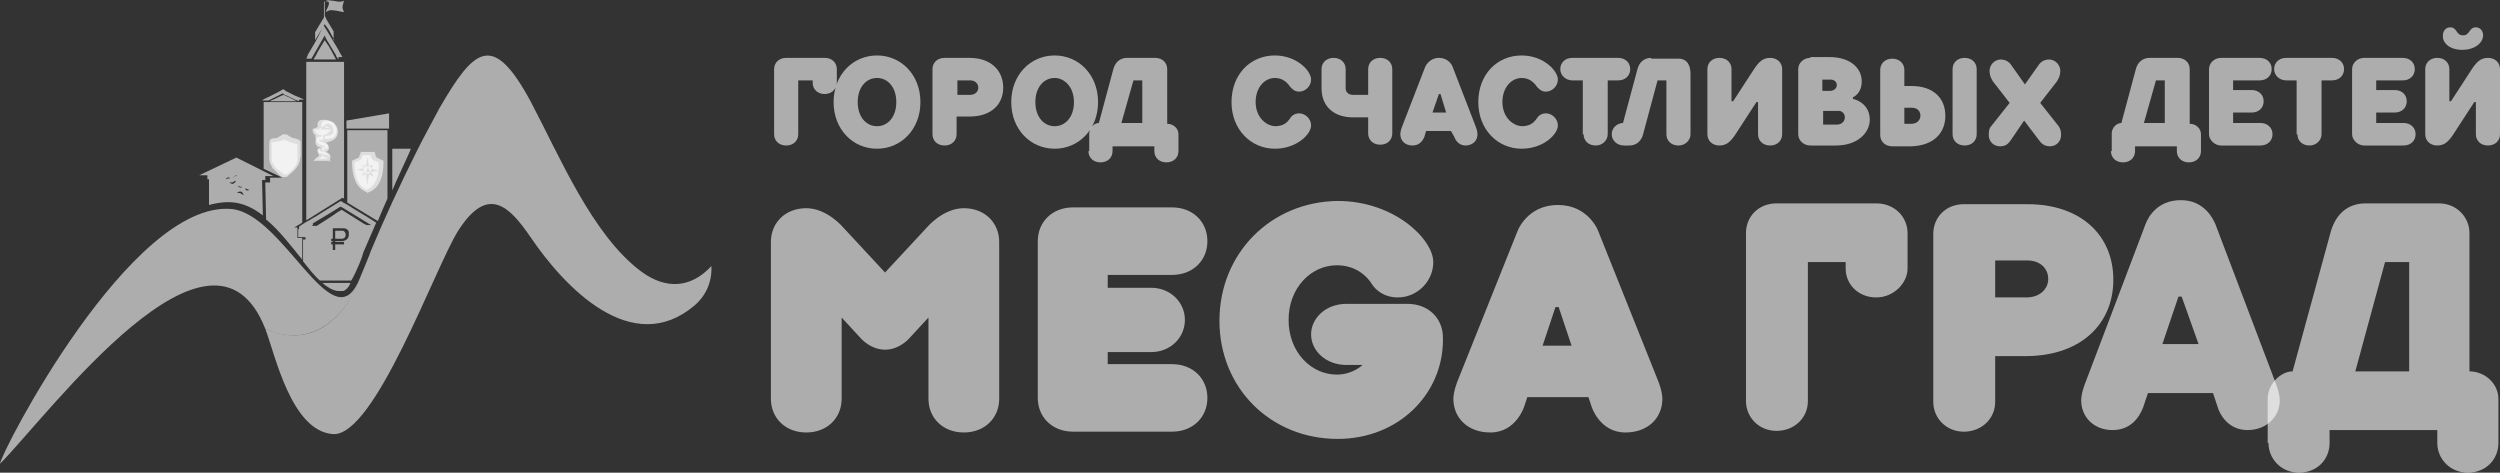 <svg xmlns="http://www.w3.org/2000/svg" xmlns:xlink="http://www.w3.org/1999/xlink" viewBox="0 0 311 58.8" style="enable-background:new 0 0 311 58.8;" xml:space="preserve" fill="rgba(255,255,255,0.6)">
<rect x="0" y="0" width="311" height="58.8" fill="#333333" stroke="none"/>
<path class="st0" d="M33,40.9c4.1,1.9,7.8,0.4,10.3-3.3c0.4-0.6,0.8-1.4,1.2-2.4c-3.3,6.9-9.3-8.6-15.7-9.2
	C16.3,24.9,0.1,56.3,0,57.7C6.2,51.4,26.4,24.1,33,40.9L33,40.9z"/>
<path class="st1" d="M46,31.6c-0.7,1.7-1.8,4.6-2.7,6c-2.5,3.7-6.1,5.2-10.3,3.3c1.2,3.1,3.2,12.7,8.4,13.1
	c5.2,0.4,12.7-20.7,15.6-25.3c3.7-5.8,6.4-3,9,0.8c4.2,6.2,12.6,15.1,20.4,8.5c1.3-1.1,2.2-2.8,2.1-4.9c-2.6,2.8-5.7,2.9-8.7,0.7
	c-6.1-4.5-10.2-14.4-13.8-21.2C61.3,3.9,59,6,54.7,13.4c-0.9,1.7-1.9,3.5-2.8,5.3c-2.1,4.2-4.1,8.5-5.8,12.6
	C46.1,31.4,46,31.5,46,31.6L46,31.6z"/>
<path class="st2" d="M37.3,19.8l0,0.1L37.3,20c-0.2,0.8-0.8,1.3-1.4,1.8c0,0-0.1,0.1-0.1,0.1c0,0,0,0-0.1,0.1c0,0,0,0,0,0L35.7,22
	l-0.2,0c-0.2,0.1-0.4,0-0.6-0.1c-0.1-0.1-0.2-0.2-0.3-0.3c-0.1-0.1-0.2-0.2-0.3-0.3c-0.1-0.1-0.3-0.3-0.4-0.4
	c-0.1-0.2-0.2-0.4-0.3-0.6c-0.1-0.3-0.1-0.5-0.1-0.8c0-0.5,0-1,0-1.5c0-0.2,0-0.4,0.1-0.6c0.2-0.2,0.4-0.2,0.6-0.2l0,0l0,0
	c0.3,0,0.4-0.1,0.7-0.3c0.1-0.1,0.3-0.2,0.4-0.2c0.2,0,0.3,0,0.5,0.1c0.2,0.2,0.5,0.3,0.7,0.4c0.2,0,0.5,0.1,0.7,0.2
	c0.2,0.1,0.2,0.3,0.2,0.5c0,0.3,0,0.6,0,1c0,0.1,0,0.3,0,0.4c0,0.1,0,0.2,0,0.2C37.3,19.7,37.3,19.7,37.3,19.8L37.3,19.8z"/>
<path class="st3" d="M48.7,18.5h2.4c0,0.1-0.1,0.2-0.1,0.3l0,0l0,0c-0.7,1.6-1.5,3.2-2.2,4.9V18.5L48.7,18.5z"/>
<path class="st4" d="M44.9,18.9h1.7l0.1,0.3c0,0.1,0,0.2,0.1,0.3c0,0.1,0,0.1,0.1,0.1c0.1,0.1,0.4,0.2,0.6,0.3l0.2,0.1l0,0.2
	c0,1.4-0.3,3.1-1.8,3.7L45.7,24l-0.1-0.1c-1.5-0.6-1.8-2.3-1.8-3.7l0-0.2l0.2-0.1c0.2-0.1,0.4-0.2,0.6-0.3c0.1,0,0.1-0.1,0.1-0.1
	c0-0.1,0-0.2,0.1-0.3L44.9,18.9L44.9,18.9z"/>
<path class="st4" d="M41,15.9c-0.1-0.1-0.2-0.2-0.3-0.2c0,0-0.1,0-0.1,0c-0.1,0-0.1,0.1-0.1,0.1c0,0-0.1,0-0.1,0.1h0.4H41L41,15.9z"
	/>
<path class="st4" d="M39.3,16.9C39.3,16.9,39.3,16.9,39.3,16.9c-0.1-0.1-0.2-0.2-0.2-0.2c-0.1-0.1-0.2-0.3-0.2-0.4l0-0.3l0.2,0
	l0.4-0.2l0,0c0,0,0,0,0,0c0,0,0-0.1,0-0.1c0-0.1,0-0.2,0-0.3c0.1-0.4,0.3-0.5,0.7-0.5c0.4,0,0.9,0.1,1.2,0.3c0.1,0,0.1,0.1,0.2,0.2
	c0,0,0,0.1,0.1,0.1l0,0l0,0c0,0,0,0.1,0.1,0.1c0,0.1,0.1,0.1,0.1,0.2c0.3,0.6,0.1,1.4-0.6,1.7c-0.2,0.1-0.5,0.2-0.8,0.2c0,0,0,0,0,0
	c0.1,0,0.2,0.1,0.2,0.2c0.3,0.3,0.3,0.7,0,0.9c0,0-0.1,0.1-0.2,0.1c0,0,0,0,0.1,0c0.2,0.1,0.3,0.2,0.4,0.3c0.1,0.1,0.1,0.2,0.1,0.3
	c0,0.1,0,0.3-0.1,0.4l0.1,0.2h-0.3L41,20.1L40.9,20L39,20l0.4-0.4c0.1-0.1,0.3-0.2,0.3-0.2c0,0,0,0,0.1,0c0,0-0.1,0-0.1-0.1l0,0l0,0
	c0,0,0,0,0,0c-0.1-0.1-0.1-0.1-0.1-0.2c-0.1-0.1,0-0.3,0-0.4c0.1-0.1,0.2-0.3,0.4-0.3v0c-0.1,0-0.2-0.1-0.3-0.1c0,0-0.1,0-0.1,0
	c0,0,0,0,0,0l-0.1,0l0-0.1c0,0-0.1-0.1-0.1-0.1c-0.2-0.2-0.2-0.5-0.1-0.8C39.2,17,39.2,16.9,39.3,16.9L39.3,16.9z"/>
<path class="st5" d="M37.6,32.3v-2.7H37l0-1.3l-0.4,0c0.3-0.2,0.7-0.4,1-0.6v-15h0h-0.8h-0.6h-0.8h-0.6h-0.8h-0.6H33h-0.2V21
	l1.7,0.8l0.6,0.3h-0.6h-0.9v0.5v0.1h-0.1H33l0.1,4.6C34.8,28.7,36.2,30.6,37.6,32.3L37.6,32.3z M37.2,12.6c-0.1,0-0.1-0.1-0.2-0.1
	c-0.1,0-0.2-0.1-0.3-0.1l-1-0.5c-0.1,0-0.5-0.2-0.5-0.3l-1.8,0.9c0,0-0.1,0-0.1,0h-0.7c0,0,0.1,0,0.1-0.1c0.1,0,0.1-0.1,0.2-0.1
	c0.7-0.3,1.4-0.7,2-1c0.1-0.1,0.2-0.1,0.3-0.2c0,0,0.3,0.1,0.3,0.2l1,0.5c0.2,0.1,0.4,0.2,0.7,0.3c0,0,0.5,0.2,0.6,0.3H37.2
	L37.2,12.6z M33.6,12.6c0.1-0.1,0.3-0.2,0.4-0.2c0.2-0.1,1.2-0.6,1.3-0.6c0,0,0.4,0.2,0.4,0.2c0.1,0,1,0.5,1.2,0.6H33.6L33.6,12.6z"
	/>
<path class="st2" d="M35.3,17.9C35.3,17.9,35.3,17.9,35.3,17.9c-0.3,0.2-0.6,0.4-0.8,0.4c-0.1,0-0.1,0-0.1,0.2c0,0.1,0,0.2,0,0.3
	c0,0.2,0,0.4,0,0.6c0,0.5,0.1,0.6,0.3,1c0.1,0.1,0.2,0.2,0.3,0.3l0.2,0.1c0.2,0.1,0.1,0.2,0.4,0c0.3-0.2,0.6-0.5,0.7-0.9
	c0.1-0.2,0.1-0.3,0.1-0.6c0-0.3,0-0.6,0-0.9c0-0.3,0,0-0.6-0.3C35.7,18.1,35.5,18,35.3,17.9C35.4,17.9,35.4,17.9,35.3,17.9
	L35.3,17.9z M34.1,17.7c-0.4,0-0.4,0-0.3,0.4c0,0.5,0,1,0,1.5c0,0.3,0,0.4,0.1,0.6c0.1,0.2,0.2,0.4,0.3,0.5c0.1,0.2,0.2,0.3,0.4,0.4
	c0.1,0.1,0.5,0.4,0.6,0.5c0.2,0.1,0.2,0.1,0.3,0.1c0,0,0,0,0.1,0c0,0,0,0,0.1,0c0,0,0.1-0.1,0.1-0.1c0.5-0.4,1.1-0.9,1.2-1.6
	c0-0.1,0-0.1,0-0.1c0,0,0-0.2,0-0.2c0-0.1,0-0.2,0-0.2c0-0.1,0-0.3,0-0.4c0-0.4,0-0.6,0-0.9c0-0.1,0-0.2-0.1-0.3
	c-0.1,0-0.4-0.1-0.5-0.1c-0.3-0.1-0.6-0.2-0.9-0.4c-0.2-0.1-0.2,0-0.4,0.1C34.8,17.5,34.6,17.6,34.1,17.7L34.1,17.7z M35.3,17.6
	c-0.1,0-0.3,0.2-0.4,0.3c-0.2,0.1-0.4,0.1-0.6,0.2c-0.1,0-0.1,0.1-0.1,0.3c0,0.1,0,0.2,0,0.4c0,0.2,0,0.5,0,0.7
	c0,0.5,0.1,0.8,0.4,1.1c0,0,0.1,0.1,0.1,0.1c0,0,0.1,0.1,0.1,0.1c0.1,0.1,0.3,0.3,0.4,0.4c0.2,0.2,0.2,0.1,0.5-0.1
	c0.3-0.3,0.7-0.6,0.8-1c0.1-0.2,0.1-0.4,0.1-0.7c0-0.2,0-0.5,0-0.7c0-0.1,0-0.3,0-0.4c0-0.2,0-0.2-0.2-0.2c-0.2,0-0.4-0.1-0.6-0.2
	C35.6,17.8,35.4,17.6,35.3,17.6L35.3,17.6z M34.8,18.9c0.1,0,0.2,0.1,0.3,0.2c0.1,0.1,0,0.2-0.1,0.3c0,0.1,0,0.1,0.1,0.1
	c0.1,0,0.2-0.2,0.3-0.2c0.1,0,0.2,0.1,0.3,0.2c0.1,0,0.1,0,0.1,0c0-0.1-0.1-0.3-0.1-0.4c0,0,0.1-0.1,0.2-0.1c0,0,0.1,0,0.1,0
	c0.1-0.1,0.1-0.1,0-0.1c-0.1,0-0.1,0-0.2,0c-0.2,0-0.2,0-0.3-0.2c0-0.1-0.1-0.3-0.2-0.1c0,0.1-0.1,0.3-0.1,0.3
	C35.1,18.8,35,18.8,34.8,18.9C34.8,18.8,34.7,18.8,34.8,18.9L34.8,18.9z"/>
<path class="st6" d="M42,36.2h0.6c0.1,0,0.2,0,0.3-0.1c0.2-0.1,0.5-0.4,0.7-0.9h-0.1l-0.1,0h-0.2l-3.1,0
	C40.8,35.8,41.4,36.1,42,36.2L42,36.2z M41.4,29.7h-0.2V30l0.2,0l0,0.1h-0.2v0.3h0.2l0,0.7l0.3,0v-0.7l1.1,0l0-0.3l-1.1,0l0-0.1
	c0,0,0.1,0,0.2,0h0.5c0.4,0,0.7-0.1,0.9-0.4c0.1-0.2,0.1-0.4,0.1-0.6c0-0.4-0.3-0.6-0.7-0.6c-0.2,0-0.4,0-0.6,0h-0.5
	c-0.1,0-0.1,0-0.2,0L41.4,29.7L41.4,29.7z M41.7,29.7c0.2,0,0.3,0,0.5,0c0.1,0,0.3,0,0.4,0c0.3-0.1,0.4-0.2,0.4-0.5
	c0-0.3-0.2-0.5-0.4-0.5c-0.1,0-0.3,0-0.4,0c-0.2,0-0.3,0-0.5,0L41.7,29.7L41.7,29.7z M43.7,34.9h-3.9c-0.7-0.6-1.4-1.5-2.1-2.4
	l0-2.4l0,0v-0.3h0.3v-0.3h-0.9l0-1h0.1v-0.3h0c0.1-0.1,1.2-0.8,1.3-0.8c0.4-0.3,0.9-0.5,1.3-0.8l2.6-1.6c0.2,0.1,0.4,0.3,0.7,0.4
	c1.2,0.8,2.5,1.5,3.7,2.3c-0.5,1.2-1.1,2.5-1.6,3.7C45.1,31.9,44.4,33.7,43.7,34.9L43.7,34.9z M38.8,28.1h0.6
	c0.5-0.3,2.2-1.4,2.3-1.5c0.1-0.1,0.8-0.5,0.8-0.5c0,0,2.1,1.3,2.4,1.5c0.1,0.1,0.5,0.3,0.7,0.4h0.6c-0.1,0-0.1-0.1-0.2-0.1
	l-3.6-2.2c-0.1,0-0.8,0.5-1,0.6l-2,1.2c-0.2,0.1-0.3,0.2-0.5,0.3C39,27.9,38.9,28,38.8,28.1L38.8,28.1z"/>
<path class="st7" d="M43.1,16h5.3v-1.9L43.1,15L43.1,16L43.1,16z M48.2,24.7v-8.5H48h-0.6h-0.6H46h-0.6h-0.8H44h-0.8v1.5v1.1v1.5
	v1.1v1.5v1.1v1.2l3.8,2.3C47.4,26.5,47.8,25.6,48.2,24.7L48.2,24.7z"/>
<path class="st8" d="M42.1,7.4C42,7.3,42,7.2,41.9,7.1c-0.1-0.1-0.1-0.3-0.2-0.4l-0.9-1.5c-0.1-0.1-0.4-0.7-0.4-0.8l-1.6,2.8
	c0,0,0,0.1-0.1,0.1h-0.6c0-0.1,0.1-0.1,0.1-0.2c0-0.1,0.1-0.2,0.1-0.3c0.6-1,1.2-2,1.7-3.1c0.1-0.2,0.2-0.4,0.3-0.5
	c0,0,0.2,0.4,0.3,0.5l0.9,1.5c0.2,0.3,0.4,0.7,0.6,1c0,0.1,0.4,0.7,0.5,0.9H42.1L42.1,7.4z M42.7,7.7h-4.6v19.7
	c0.2-0.1,0.3-0.2,0.5-0.3l4-2.5l0.2,0.1V7.7L42.7,7.7z M40.5,0.2c0.9-0.2,0.1,1,0,1.3c0.5-0.2,0.4-0.3,1.1-0.2c0.2,0,1,0.2,1.2,0.2
	c-0.3-0.6-0.2-0.7,0-1.4c-0.5,0.2-0.8,0.1-1.3,0C41.1,0.1,40.7-0.1,40.5,0.2L40.5,0.2z M41.6,5l-0.7-1.3C40.8,3.6,40.4,3,40.4,3
	l-1.2,2V4c0.3-0.5,0.6-1,0.9-1.5c0.1-0.1,0.2-0.3,0.2-0.4V0.2h0.1V2c0.1,0.1,0.2,0.4,0.2,0.4l0.9,1.5V5L41.6,5z M39,7.4
	c0.1-0.2,0.3-0.5,0.3-0.5c0.1-0.3,1.1-1.9,1.1-1.9c0,0,0.3,0.5,0.4,0.6c0.1,0.1,0.8,1.4,1,1.8H39L39,7.4z"/>
<path class="st2" d="M45.7,23l-0.2-1.4L45,21.9l0.3-0.6l-0.9-0.2l0.9-0.2L45,20.5l0.5,0.2c-0.2,0.1-0.3,0.2-0.3,0.4
	c0,0.3,0.2,0.5,0.5,0.5c0.3,0,0.5-0.2,0.5-0.5c0-0.2-0.1-0.4-0.3-0.4l0.5-0.2L46.2,21l0.9,0.2l-0.9,0.2l0.3,0.6l-0.6-0.3L45.7,23
	L45.7,23z M45.5,20.7l0.2-1.1l0.2,1.1c-0.1,0-0.1,0-0.2,0C45.6,20.7,45.6,20.7,45.5,20.7L45.5,20.7z M45.7,20.8l0.2,0.3l0.2,0.3
	h-0.3h-0.3l0.2-0.3L45.7,20.8L45.7,20.8z M45.7,19.3h-0.6c-0.1,0.3,0,0.6-1,0.9c0,1.3,0.2,2.8,1.5,3.4c1.3-0.5,1.6-2.1,1.5-3.4
	c-1-0.3-0.9-0.6-1-0.9H45.7L45.7,19.3z"/>
<path class="st2" d="M39.6,16c0.1,0,0.1,0,0.2,0c0,0.1,0.1,0.1,0.2,0.1c0-0.1-0.1-0.2,0-0.3c0.1,0,0.3-0.1,0.4-0.2
	c0.1-0.1,0.2-0.2,0.4-0.2c0.3,0,0.5,0.3,0.6,0.5c0.1,0.3,0.1,0.6-0.1,0.8c-0.2,0.1-0.3,0.2-0.6,0.2c-0.1,0-0.2,0-0.3,0l0,0.4
	c0,0,0.2,0,0.2,0c0.2,0,0.5-0.1,0.7-0.1c0.5-0.2,0.7-0.9,0.5-1.4c-0.1-0.2-0.1-0.2-0.1-0.3c-0.1-0.1-0.1-0.1-0.2-0.2
	c-0.3-0.2-0.6-0.3-1-0.3c-0.3,0-0.4,0.1-0.5,0.4c-0.1,0.2,0,0.3,0,0.4C39.8,15.9,39.7,16,39.6,16L39.6,16L39.6,16L39.6,16z
	 M40.1,18.8c0,0,0.2,0.1,0.2,0.1l0-0.6c0,0-0.2-0.1-0.2-0.1L40.1,18.8L40.1,18.8z M40.8,19.7c0,0-0.4-0.2-0.5-0.2l0-0.1l-0.2-0.1
	l0,0.2c-0.1,0-0.5,0.3-0.5,0.3L40.8,19.7C40.8,19.7,40.8,19.7,40.8,19.7L40.8,19.7z M39.7,19c0.1,0.1,0.2,0.1,0.3,0.1
	c0.2,0.1,0.5,0.1,0.7,0.2c0.2,0.1,0.2,0.2,0.2,0.3c0,0,0-0.2,0-0.2c0-0.1,0-0.1-0.1-0.2c-0.1-0.1-0.2-0.2-0.3-0.2
	c-0.1-0.1-0.3-0.1-0.4-0.1c-0.1,0-0.1,0-0.2-0.1c-0.2-0.1-0.1-0.1-0.1-0.1l0-0.3c-0.1,0-0.3,0.1-0.3,0.2c0,0.1-0.1,0.1,0,0.2
	C39.6,19,39.7,19,39.7,19L39.7,19z M39.5,17.8C39.5,17.8,39.5,17.8,39.5,17.8c0.1,0,0.1,0.1,0.1,0.1c0.2,0.1,0.7,0.2,0.8,0.3
	c0,0.1,0,0.1,0,0.1l0,0.3c0.1,0,0.2-0.1,0.3-0.1c0.2-0.2,0.1-0.4,0-0.5c-0.2-0.2-0.6-0.3-0.8-0.4c-0.2-0.1-0.3-0.2,0-0.2
	c0,0,0.2,0,0.2,0l0-0.4h-0.1c0,0-0.1,0-0.2,0c-0.2,0-0.3,0.1-0.4,0.2c-0.1,0.2-0.1,0.3,0.1,0.5C39.4,17.8,39.5,17.8,39.5,17.8
	L39.5,17.8z M39.5,16.7c0.1,0,0.1,0.1,0.2,0.1c0,0,0.1,0,0.1,0c0,0,0.1,0,0.2,0l0,0.6l0.2,0.1c0-0.1,0-0.7,0-0.7c0,0,0.1,0,0.2,0
	c0.3-0.1,0.6-0.4,0.8-0.7c0,0,0,0,0,0l-0.5,0h-0.5c-0.4,0-0.7,0-1.1,0c0,0.1,0.1,0.2,0.2,0.3C39.4,16.6,39.4,16.6,39.5,16.7
	C39.5,16.7,39.5,16.7,39.5,16.7L39.5,16.7z M40.1,15.3c-0.1,0-0.1,0.2,0.1,0.2C40.3,15.5,40.2,15.3,40.1,15.3L40.1,15.3z"/>
<path class="st9" d="M29.4,19.6l4.6,2.3h-1v0.5h-0.4l0.1,4.4c-2.2-1.7-4.1-2-6.7-1.3l0-3.2h-0.2v-0.5h-1L29.4,19.6L29.4,19.6z
	 M30.4,24.6c0.1-0.1,0.3-0.2,0.3-0.2c0.1-0.1,0.2-0.2,0.2-0.2c0.2-0.3,0.4-0.5,0.5-0.9c0-0.1,0.1-0.2,0-0.3c-0.1,0-0.3,0-0.5-0.1
	c-0.2,0-0.4-0.1-0.6-0.2c-0.1,0-0.2-0.1-0.2-0.2L30,22.6c-0.2-0.2-0.3-0.4-0.4,0.1c-0.1,0.4-0.2,0.8-0.2,1.3c0,0.3,0.1,0.5,0.3,0.6
	l0,0c0,0,0,0,0.1,0C29.9,24.7,30.2,24.7,30.4,24.6L30.4,24.6z M29.1,21.3c-0.1,0.1-0.2,0.1-0.4,0.2c-0.2,0.1-0.3,0.1-0.5,0.1
	c-0.1,0-0.3-0.1-0.4,0c-0.1,0-0.1,0.1-0.1,0.2c0,0.1,0.2,0.5,0.2,0.6c0,0.1,0.1,0.2,0.1,0.3c0.1,0.1,0.1,0.2,0.2,0.2
	c0.2,0.2,0.5,0.5,0.8,0.5c0.1,0,0.3,0,0.3-0.1c0-0.2,0.2-0.7,0.3-0.9c0.1-0.1,0.1-0.1,0.2-0.1c0,0,0,0,0,0c0-0.3-0.1-0.6-0.2-0.9
	C29.5,20.9,29.4,21.1,29.1,21.3L29.1,21.3z M28.1,22.3c0.1,0,0.1-0.1,0.2-0.1c0.1,0,0.3,0,0.3,0c0-0.1-0.2-0.2-0.3-0.1
	c-0.1,0-0.1,0.1-0.2,0.1C28.1,22.2,28.1,22.2,28.1,22.3L28.1,22.3z M29,22.1c0,0,0.1-0.1,0.1-0.1c0.1-0.1,0.2-0.1,0.3-0.1
	c0.1,0,0.2,0,0.1,0c-0.1-0.1-0.3-0.1-0.4,0.1C29,22,29,22,29,22.1L29,22.1z M29.3,22.5c-0.1,0-0.2,0.1-0.4,0.2c-0.1,0-0.2,0-0.3,0
	c-0.1,0,0,0.1,0.1,0.1c0.2,0.1,0.3,0.1,0.4,0C29.3,22.7,29.4,22.4,29.3,22.5L29.3,22.5z M30.1,23.2c0,0-0.2,0.1-0.3,0
	c-0.1,0-0.2-0.1-0.2-0.1c0,0.1,0.1,0.2,0.2,0.2C30,23.4,30.1,23.3,30.1,23.2L30.1,23.2z M30.5,23.4c0,0,0,0.3,0.3,0.3
	c0.1,0,0.1,0,0.2-0.1c0,0-0.2,0-0.3-0.1C30.7,23.5,30.6,23.5,30.5,23.4C30.6,23.4,30.5,23.4,30.5,23.4L30.5,23.4z M30.3,24.3
	c0-0.1-0.1-0.3-0.2-0.4c-0.1-0.1-0.3-0.1-0.5,0c-0.1,0-0.1,0.1,0,0.1c0.2,0,0.3,0,0.4,0.1C30.2,24.2,30.3,24.3,30.3,24.3L30.3,24.3z
	 M29.7,20.8c0.2,0.1,0.3,0.3,0.3,0.5c0.1,0.3,0.1,0.6,0.2,1c0.1,0.1,0.2,0.2,0.3,0.3c0.1,0.1,0.3,0.1,0.4,0.1c0.2,0,0.4,0,0.5,0.1
	c0.1,0,0.2,0.1,0.3,0.2c0.1,0.1,0.1,0.3,0,0.4c0,0,0,0.1-0.1,0.1c-0.2,0.3-0.3,0.6-0.6,0.9c-0.1,0.1-0.2,0.2-0.2,0.3
	c-0.7,0.7-1.8,0.4-1.9-0.7c0-0.1,0-0.2,0-0.2c0,0,0,0,0,0c-0.4,0-0.8-0.3-1-0.6c-0.1-0.1-0.1-0.2-0.2-0.3c-0.1-0.1-0.1-0.2-0.2-0.3
	c-0.1-0.2-0.3-0.6-0.2-0.8v0c0-0.1,0-0.2,0.1-0.3c0.1-0.2,0.4-0.2,0.6-0.2c0.1,0,0.1,0,0.2,0c0.1,0,0.2,0,0.4,0
	c0.1,0,0.2-0.1,0.3-0.2C29.2,20.9,29.4,20.7,29.7,20.8L29.7,20.8z"/>
<path class="st10" d="M104.7,49.6V39.5l2.4,2.6c0,0,1.2,1.4,3,1.4c1.8,0,3-1.4,3-1.4l2.4-2.6v10.1c0,2.4,1.8,4.2,4.4,4.2
	c2.6,0,4.4-1.8,4.4-4.2V30.1c0-2.4-1.8-4.2-4.4-4.2c-2.6,0-4.6,2.4-4.6,2.4l-5.2,5.6l-5.2-5.6c0,0-2-2.4-4.6-2.4
	c-2.6,0-4.4,1.8-4.4,4.2v19.5c0,2.4,1.8,4.2,4.4,4.2C102.9,53.8,104.7,52,104.7,49.6L104.7,49.6z M137.8,43.8h5.4
	c2.4,0,4.2-1.8,4.2-4c0-2.2-1.8-4-4.2-4h-5.4v-1.6h8c2.6,0,4.4-1.8,4.4-4.2c0-2.4-1.8-4.2-4.4-4.2h-12.3c-2.6,0-4.4,1.8-4.4,4.2
	v19.5c0,2.4,1.8,4.2,4.4,4.2h12.3c2.6,0,4.4-1.8,4.4-4.2c0-2.4-1.8-4.2-4.4-4.2h-8V43.8L137.8,43.8z M151.7,39.9
	c0,8.4,6.4,14.7,14.7,14.7c7.6,0,13.1-5.6,13.1-12.3V42c0-2.4-1.8-4.2-4.4-4.2h-7.6c-2.6,0-4.4,1.8-4.4,3.8s1.8,3.8,4.4,3.8h2
	c0,0-1.2,1.2-3.2,1.2c-3.2,0-6-2.8-6-6.8c0-4,2.8-6.8,6-6.8c2.4,0,3.8,1.4,4.4,2.4c0.4,0.6,1.4,1.6,3.2,1.6c2.4,0,4.4-2,4.4-4.4
	c0-2.8-4.8-7.6-11.9-7.6C158.1,25.1,151.7,31.5,151.7,39.9L151.7,39.9z M181.4,47.2c0,0-0.6,1.4-0.6,2.4c0,2.4,1.8,4.2,4.6,4.2
	c3.2,0,4.2-3.2,4.2-3.2l0.4-1.2h7.6l0.4,1.2c0,0,1,3.2,4.2,3.2c2.8,0,4.6-1.8,4.6-4.2c0-1-0.6-2.4-0.6-2.4l-7.4-18.5
	c0,0-1.2-3.2-5-3.2c-3.8,0-5,3.2-5,3.2L181.4,47.2L181.4,47.2z M195.5,43h-3.6l1.6-4.8h0.4L195.5,43L195.5,43z"/>
<path class="st11" d="M221,25.3c-2.2,0-3.8,1.6-3.8,3.7v20.9c0,2,1.6,3.7,3.8,3.7c2.2,0,3.9-1.6,3.9-3.7V32.6h4.7v0.8
	c0,2,1.6,3.6,3.8,3.6c2.2,0,3.9-1.8,3.9-3.6V29c0-2-1.6-3.7-3.9-3.7H221L221,25.3z M248.2,37.1v-4.7h4c1.6,0,2.6,1,2.6,2.3
	c0,1.3-1.1,2.3-2.7,2.3H248.2L248.2,37.1z M262.9,34.8c0-5.5-4-9.4-10.7-9.4h-7.9c-2.2,0-3.8,1.6-3.8,3.7v20.9c0,2,1.6,3.7,3.8,3.7
	c2.2,0,3.9-1.6,3.9-3.7v-5.7h4C259,44.2,262.9,40.2,262.9,34.8L262.9,34.8z"/>
<path class="st11" d="M275.9,50.7c0.2,0.7,1.2,2.8,3.7,2.8c2.3,0,4-1.6,4-3.7c0-1-0.6-2.4-0.6-2.4l-7.4-19.5c-0.3-0.7-1.4-3-4.3-3
	c-3,0-4.1,2.2-4.4,3l-7.4,19.5c0,0-0.6,1.4-0.6,2.4c0,2.1,1.6,3.7,3.9,3.7c2.2,0,3.3-1.5,3.8-2.8l0.6-1.8h8.1L275.9,50.7L275.9,50.7
	z M273.5,42.8H269l2-5.9h0.4L273.5,42.8L273.5,42.8z"/>
<path class="st11" d="M296.7,32.6h3v13.6H293L296.7,32.6L296.7,32.6z M282.2,55.1c0,2,1.6,3.7,3.8,3.7c2.2,0,3.8-1.6,3.8-3.7v-1.6
	h13.4v1.6c0,2,1.6,3.7,3.8,3.7c2.2,0,3.8-1.6,3.8-3.7v-5.5c0-1.8-1.6-3.4-3.6-3.4V29c0-2-1.6-3.7-3.8-3.7h-9.1
	c-2.3,0-3.8,1.4-4.4,3.7l-4.7,17.2c-1.5,0-3.1,1.6-3.1,3.4V55.1L282.2,55.1z"/>
<path class="st10" d="M97.8,7.2c-0.9,0-1.5,0.6-1.5,1.4v8.1c0,0.8,0.6,1.4,1.5,1.4c0.9,0,1.5-0.6,1.5-1.4V10h1.8v0.3
	c0,0.8,0.6,1.4,1.5,1.4c0.9,0,1.5-0.7,1.5-1.4V8.6c0-0.8-0.6-1.4-1.5-1.4H97.8L97.8,7.2z"/>
<path class="st10" d="M111.5,12.7c0,1.9-1.1,3-2.4,3c-1.3,0-2.4-1.1-2.4-3c0-1.9,1.1-3,2.4-3C110.4,9.7,111.5,10.8,111.5,12.7
	L111.5,12.7z M114.5,12.7c0-3.4-2.4-5.8-5.4-5.8c-3,0-5.4,2.4-5.4,5.8c0,3.4,2.4,5.8,5.4,5.8C112.1,18.5,114.5,16.1,114.5,12.7
	L114.5,12.7z M119.1,11.8V10h1.6c0.6,0,1,0.4,1,0.9c0,0.5-0.4,0.9-1,0.9H119.1L119.1,11.8z M124.8,10.9c0-2.1-1.5-3.7-4.2-3.7h-3.1
	c-0.9,0-1.5,0.6-1.5,1.4v8.1c0,0.8,0.6,1.4,1.5,1.4c0.9,0,1.5-0.6,1.5-1.4v-2.2h1.6C123.3,14.5,124.8,13,124.8,10.9L124.8,10.9z
	 M133.6,12.7c0,1.9-1.1,3-2.4,3c-1.3,0-2.4-1.1-2.4-3c0-1.9,1.1-3,2.4-3C132.4,9.7,133.6,10.8,133.6,12.7L133.6,12.7z M136.6,12.7
	c0-3.4-2.4-5.8-5.4-5.8c-3,0-5.4,2.4-5.4,5.8c0,3.4,2.4,5.8,5.4,5.8C134.2,18.5,136.6,16.1,136.6,12.7L136.6,12.7z"/>
<path class="st10" d="M141,10h1.1v5.3h-2.6L141,10L141,10z M135.4,18.8c0,0.8,0.6,1.4,1.5,1.4s1.5-0.6,1.5-1.4v-0.6h5.2v0.6
	c0,0.8,0.6,1.4,1.5,1.4c0.9,0,1.5-0.6,1.5-1.4v-2.1c0-0.7-0.6-1.3-1.4-1.3V8.6c0-0.8-0.6-1.4-1.5-1.4h-3.5c-0.9,0-1.5,0.6-1.7,1.4
	l-1.8,6.7c-0.6,0-1.2,0.6-1.2,1.3V18.8L135.4,18.8z M156.2,12.7c0-1.8,1.1-3,2.4-3c0.9,0,1.5,0.5,1.9,1.1c0.2,0.2,0.5,0.6,1.1,0.6
	c0.8,0,1.5-0.7,1.5-1.5c0-1.1-1.8-3-4.5-3c-3.1,0-5.4,2.4-5.4,5.8c0,3.4,2.4,5.8,5.4,5.8c2.7,0,4.5-1.8,4.5-2.9
	c0-0.8-0.7-1.5-1.5-1.5c-0.6,0-1,0.4-1.1,0.6c-0.4,0.6-0.9,1-1.9,1C157.3,15.6,156.2,14.4,156.2,12.7L156.2,12.7z M167.4,8.6
	c0-0.8-0.6-1.4-1.5-1.4c-0.9,0-1.5,0.6-1.5,1.4V11c0,2.2,1.5,3.6,3.9,3.6h1.9v2c0,0.8,0.6,1.4,1.5,1.4c0.9,0,1.5-0.6,1.5-1.4V8.6
	c0-0.8-0.6-1.4-1.5-1.4c-0.9,0-1.5,0.6-1.5,1.4v3.2h-1.9c-0.5,0-0.9-0.3-0.9-0.8V8.6L167.4,8.6z M180.9,17c0.1,0.3,0.5,1.1,1.4,1.1
	c0.9,0,1.5-0.6,1.5-1.4c0-0.4-0.2-0.9-0.2-0.9l-2.9-7.5c-0.1-0.3-0.6-1.1-1.7-1.1c-1.1,0-1.6,0.9-1.7,1.1l-2.9,7.5
	c0,0-0.2,0.5-0.2,0.9c0,0.8,0.6,1.4,1.5,1.4c0.9,0,1.3-0.6,1.5-1.1l0.2-0.7h3.1L180.9,17L180.9,17z M179.9,14h-1.7l0.8-2.3h0.2
	L179.9,14L179.9,14z"/>
<path class="st10" d="M186.9,12.7c0-1.8,1.1-3,2.4-3c0.9,0,1.5,0.5,1.9,1.1c0.2,0.2,0.5,0.6,1.1,0.6c0.8,0,1.5-0.7,1.5-1.5
	c0-1.1-1.8-3-4.5-3c-3.1,0-5.4,2.4-5.4,5.8c0,3.4,2.4,5.8,5.4,5.8c2.7,0,4.5-1.8,4.5-2.9c0-0.8-0.7-1.5-1.5-1.5
	c-0.6,0-1,0.4-1.1,0.6c-0.4,0.6-0.9,1-1.9,1C188,15.6,186.9,14.4,186.9,12.7L186.9,12.7z M197,16.7c0,0.8,0.6,1.4,1.5,1.4
	c0.9,0,1.5-0.7,1.5-1.4V10h1.3c0.9,0,1.5-0.6,1.5-1.4c0-0.8-0.6-1.4-1.5-1.4h-5.7c-0.9,0-1.5,0.6-1.5,1.4c0,0.8,0.7,1.4,1.5,1.4h1.3
	V16.7L197,16.7z"/>
<path class="st10" d="M205.4,7.2c-0.9,0-1.5,0.6-1.7,1.4l-1.8,6.7c-0.6,0-1.4,0.5-1.4,1.4c0,0.8,0.7,1.4,1.5,1.4h0.7
	c0.9,0,1.5-0.6,1.7-1.4l1.8-6.7h1.1v6.7c0,0.8,0.6,1.4,1.5,1.4s1.5-0.7,1.5-1.4V9.2c0-0.9-0.3-1.9-1.5-1.9H205.4L205.4,7.2z
	 M221.7,8.6c0-0.8-0.6-1.4-1.5-1.4c-0.9,0-1.4,0.5-2,1.4l-2.6,4h-0.2v-4c0-0.8-0.6-1.4-1.5-1.4c-0.9,0-1.5,0.6-1.5,1.4v8.1
	c0,0.8,0.6,1.4,1.5,1.4c0.9,0,1.4-0.5,2-1.4l2.6-4h0.2v4c0,0.8,0.6,1.4,1.5,1.4c0.9,0,1.5-0.6,1.5-1.4V8.6L221.7,8.6z M225.2,7.2
	c-0.8,0-1.5,0.6-1.5,1.4v8.1c0,0.8,0.7,1.4,1.5,1.4h3.2c2.7,0,4.2-1.6,4.2-3.2c0-2.2-2.1-2.6-2.1-2.6v-0.2c0,0,1.1-0.4,1.1-2
	c0-1.6-1.4-3-4-3H225.2L225.2,7.2z M229.5,14.6c0,0.5-0.4,0.9-1,0.9h-1.7v-1.7h1.7C229.1,13.7,229.5,14.1,229.5,14.6L229.5,14.6z
	 M226.7,11.3V9.9h1c0.5,0,0.8,0.3,0.8,0.7c0,0.4-0.4,0.7-0.8,0.7H226.7L226.7,11.3z M245.9,8.6c0-0.8-0.6-1.4-1.5-1.4
	c-0.9,0-1.5,0.6-1.5,1.4v8.1c0,0.8,0.6,1.4,1.5,1.4c0.9,0,1.5-0.6,1.5-1.4V8.6L245.9,8.6z M237.8,13.4c0.7,0,1.1,0.4,1.1,1
	c0,0.5-0.4,1-1.1,1h-0.9v-2H237.8L237.8,13.4z M242,14.4c0-2.2-1.5-3.7-4.2-3.7h-0.9v-2c0-0.8-0.6-1.4-1.5-1.4
	c-0.9,0-1.5,0.6-1.5,1.4v8.1c0,0.8,0.6,1.4,1.5,1.4h2.4C240.5,18.1,242,16.6,242,14.4L242,14.4z M251.8,15l1.9,2.5
	c0.2,0.3,0.6,0.7,1.3,0.7c0.8,0,1.4-0.6,1.4-1.4c0-0.7-0.2-0.9-0.3-1.1l-2.3-2.9l2.1-2.7c0.1-0.2,0.4-0.6,0.4-1.3
	c0-0.7-0.6-1.4-1.4-1.4c-0.9,0-1.3,0.7-1.3,0.7l-1.7,2.4l-1.7-2.4c0,0-0.4-0.7-1.3-0.7c-0.8,0-1.4,0.7-1.4,1.4
	c0,0.7,0.3,1.1,0.4,1.3l2.1,2.7l-2.3,2.9c-0.2,0.2-0.3,0.5-0.3,1.1c0,0.8,0.6,1.4,1.4,1.4c0.7,0,1-0.3,1.3-0.7L251.8,15L251.8,15z
	 M268.2,10h1.1v5.3h-2.6L268.2,10L268.2,10z M262.6,18.8c0,0.8,0.6,1.4,1.5,1.4c0.9,0,1.5-0.6,1.5-1.4v-0.6h5.2v0.6
	c0,0.8,0.6,1.4,1.5,1.4c0.9,0,1.5-0.6,1.5-1.4v-2.1c0-0.7-0.6-1.3-1.4-1.3V8.6c0-0.8-0.6-1.4-1.5-1.4h-3.5c-0.9,0-1.5,0.6-1.7,1.4
	l-1.8,6.7c-0.6,0-1.2,0.6-1.2,1.3V18.8L262.6,18.8z M277.8,15.3v-1.3h2.3c0.9,0,1.5-0.6,1.5-1.4c0-0.8-0.6-1.4-1.5-1.4h-2.3V10h3.3
	c0.9,0,1.5-0.6,1.5-1.4c0-0.8-0.6-1.4-1.5-1.4h-4.8c-0.9,0-1.5,0.7-1.5,1.4v8.1c0,0.7,0.7,1.4,1.5,1.4h4.9c0.9,0,1.5-0.6,1.5-1.4
	c0-0.8-0.6-1.4-1.5-1.4H277.8L277.8,15.3z M285.8,16.7c0,0.8,0.6,1.4,1.5,1.4s1.5-0.7,1.5-1.4V10h1.3c0.9,0,1.5-0.6,1.5-1.4
	c0-0.8-0.6-1.4-1.5-1.4h-5.7c-0.9,0-1.5,0.6-1.5,1.4c0,0.8,0.7,1.4,1.5,1.4h1.3V16.7L285.8,16.7z M295.6,15.3v-1.3h2.3
	c0.9,0,1.5-0.6,1.5-1.4c0-0.8-0.6-1.4-1.5-1.4h-2.3V10h3.3c0.9,0,1.5-0.6,1.5-1.4c0-0.8-0.6-1.4-1.5-1.4h-4.8
	c-0.9,0-1.5,0.7-1.5,1.4v8.1c0,0.7,0.7,1.4,1.5,1.4h4.9c0.9,0,1.5-0.6,1.5-1.4c0-0.8-0.6-1.4-1.5-1.4H295.6L295.6,15.3z M306.3,6.2
	c1.6,0,2.6-0.9,2.6-1.8c0-0.6-0.4-1-0.9-1c-0.9,0-0.7,1-1.6,1c-0.9,0-0.7-1-1.6-1c-0.5,0-0.9,0.4-0.9,1
	C303.8,5.3,304.7,6.2,306.3,6.2L306.3,6.2z M311,8.6c0-0.8-0.6-1.4-1.5-1.4c-0.9,0-1.4,0.5-2,1.4l-2.6,4h-0.2v-4
	c0-0.8-0.6-1.4-1.5-1.4c-0.9,0-1.5,0.6-1.5,1.4v8.1c0,0.8,0.6,1.4,1.5,1.4c0.9,0,1.4-0.5,2-1.4l2.6-4h0.2v4c0,0.8,0.6,1.4,1.5,1.4
	c0.9,0,1.5-0.6,1.5-1.4V8.6L311,8.6z"/>
</svg>

